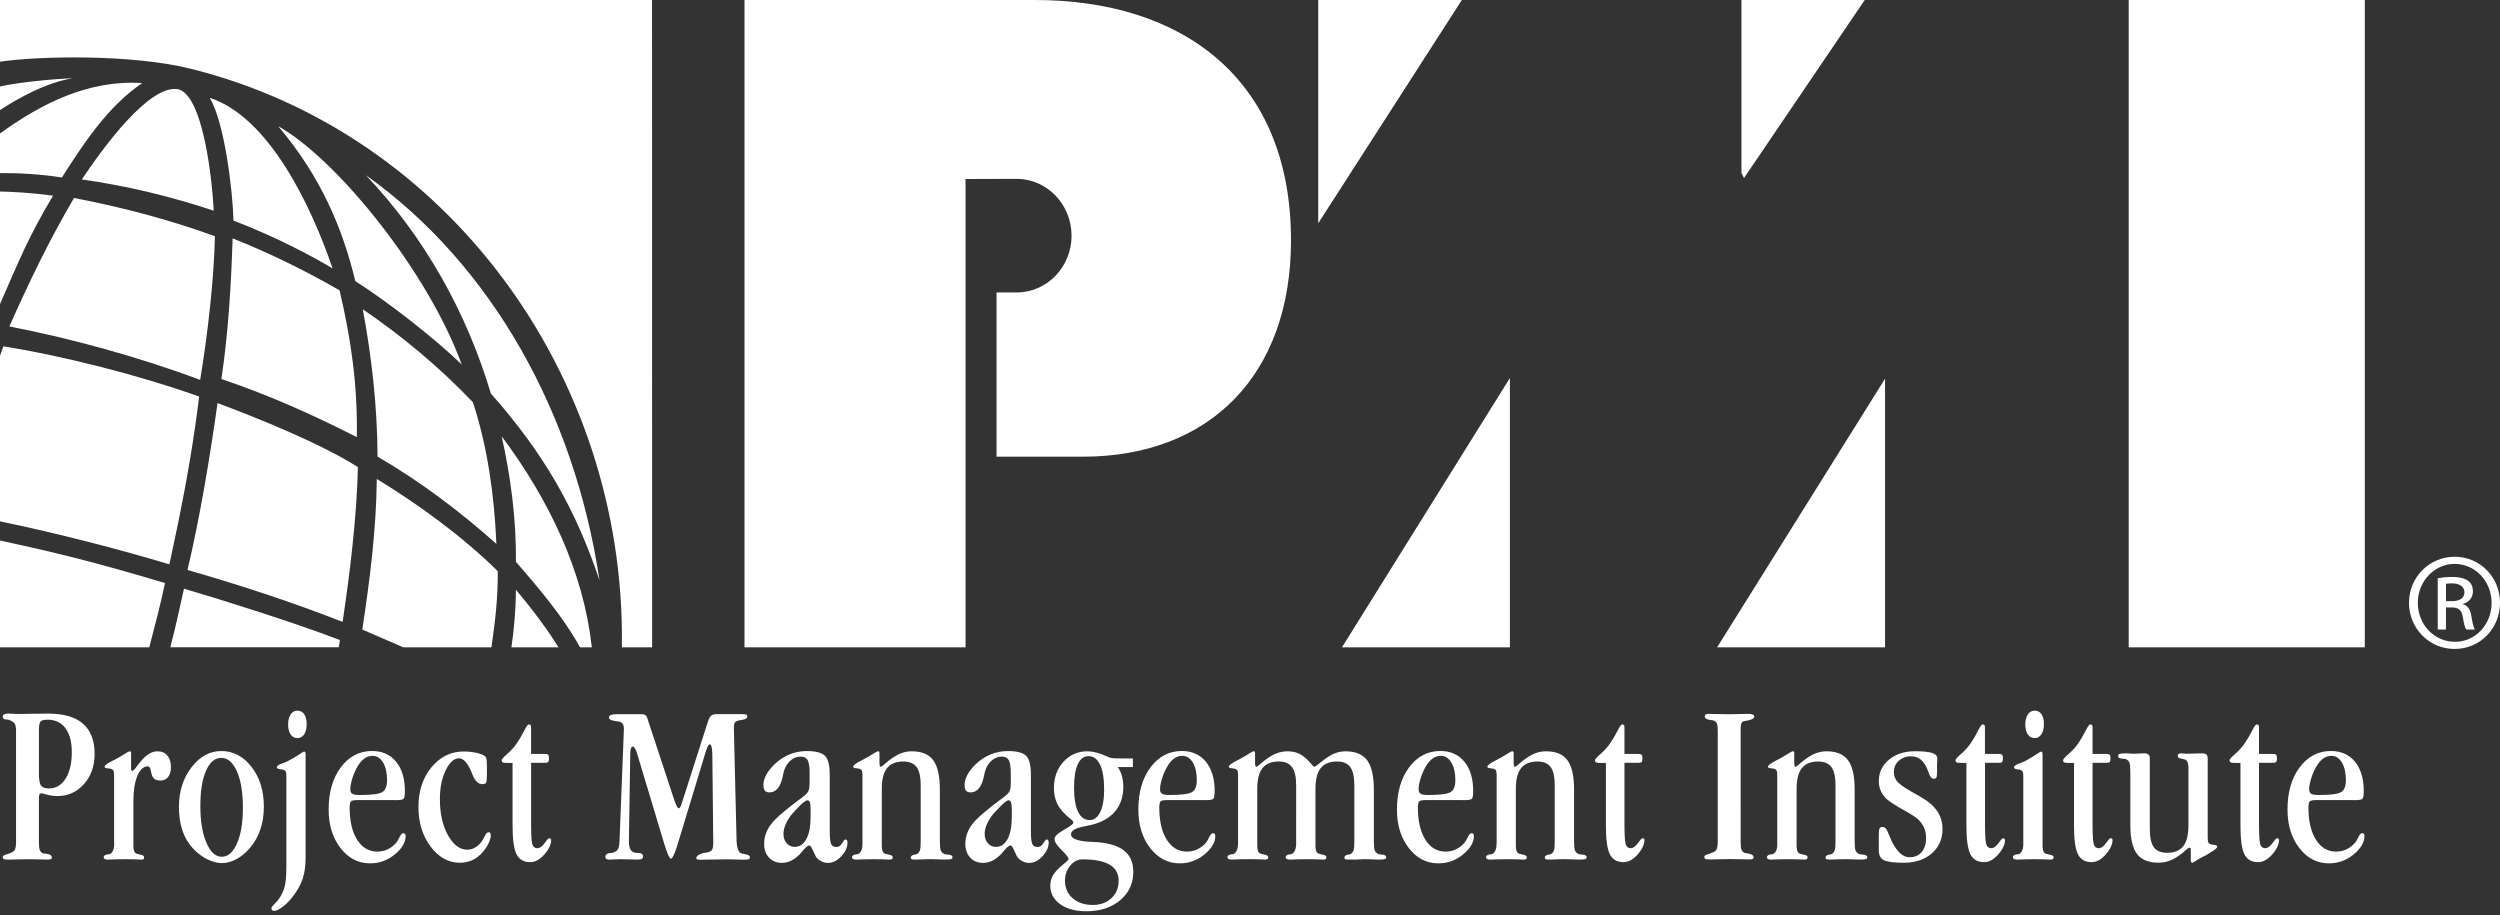 <?xml version="1.0" encoding="utf-8"?>
<!-- Generator: Adobe Illustrator 19.0.0, SVG Export Plug-In . SVG Version: 6.00 Build 0)  -->
<svg version="1.1" id="Layer_1" xmlns="http://www.w3.org/2000/svg" xmlns:xlink="http://www.w3.org/1999/xlink" x="0px" y="0px"
	 viewBox="0 0 500 183" style="enable-background:new 0 0 500 183;" xml:space="preserve">
<rect x="0" y="0" width="500" height="183" fill="#333333" stroke="none"/>
<style type="text/css">
	.st0{fill:#FFFFFF;}
</style>
<path class="st0" d="M348.8,35.61l-0.51-1.05V0c8.22,0,17.25,0,24.66,0L348.8,35.61z M472.96,0h-47.22v129.47h47.22V0z M292.37,0
	h-28.72v44.65L292.37,0z M343.42,129.47h33.59V75.74L343.42,129.47z M203.33,58.49c6.07,0,10.98-5.08,10.98-11.35
	c0-6.28-4.92-11.37-10.98-11.37l-10.22,0.03v93.67H148.9V0h58.06c29.47,0,51.24,15.69,51.24,48.1c0,26.69-16.07,43.24-41.69,43.24
	h-17.2V58.49H203.33z M268.39,129.47h33.59V75.6L268.39,129.47z M0,22.02c0,0,7.87-5.41,14.62-6.37C10.3,15.8,3.82,16.46,0,17.29
	V22.02z M0,34.62c3.89-0.03,8.2,0.21,12.38,0.88c4.22-6.6,9.09-14.16,16.07-18.89C17.61,15.92,8.19,20.79,0,26.69V34.62z
	 M16.37,35.89c8.75,1.24,17.36,3.26,26.37,6.24c-0.31-6.27-2.09-22.78-7-24.26C29.95,16.62,20.43,29.8,16.37,35.89z M65.34,52.98
	l1.18,0.71c-4.27-12.52-12.71-30.27-24.57-34.12c2.92,4.85,4.58,18.29,4.75,24.55C53.05,46.56,59.28,49.51,65.34,52.98z
	 M71.07,56.23c6.81,4.34,15.95,11.53,21.27,16.66c-6.74-18.56-24.99-41.09-36.7-47.65C64.31,35.48,68.55,45.84,71.07,56.23
	 M119.9,116.07c-4.98-33.36-21.48-63.06-46.73-81.04c11.76,12.39,20.16,27.45,25,43.67C108.8,90.71,115.11,101.79,119.9,116.07
	 M0,38.3v22.51c3.85-8.78,5.65-13.36,10.61-21.68C6.24,38.54,2.36,38.36,0,38.3z M40.03,75.98c1.53-9.22,2.79-20.29,2.95-28.74
	c-8.85-3.22-18.69-5.85-28.18-7.64C9.91,47.92,5.76,56.54,1.87,65.29C14.18,67.66,28.16,71.51,40.03,75.98z M46.53,47.67
	c-0.32,9.53-0.87,18.96-2.25,28.13c9.49,3.21,18.19,7.09,27.09,11.63c0.16-10.6-1.19-19.73-3.46-29.36
	C61.02,54.1,53.85,50.58,46.53,47.67z M72.56,61.86c1.74,9.35,2.9,19.22,2.95,29.46c8.45,4.89,16.8,11.21,23.77,17.46
	c-0.42-9.77-1.79-19.43-4.69-28.32C88.06,73.6,80.49,67.24,72.56,61.86z M0,71.15v33.12c11.46,2.37,24.37,5.71,33.88,8.6l1.79-8.47
	c1.69-8.26,3.16-16.84,4.16-25.09c-12.29-4.38-27.31-8.14-39.15-10.05L0,71.15z M43.51,80.61c-1.53,10.86-3.53,22.93-6.01,33.38
	c10.49,3.01,20.96,6.44,31.02,10.39c1.45-9.67,2.84-20.97,3.06-30.96C64.04,88.65,51.9,83.76,43.51,80.61 M103.18,112.36
	c4.9,5.61,9.76,11.45,12.82,17.11h2.37c-1.69-15.16-8.5-29.44-18.04-42.22C102.08,95.09,103.28,103.69,103.18,112.36z M75.36,95.79
	c-0.11,10.34-1.42,20.35-2.9,30.12l8.21,3.56h17.61c0.72-4.89,1.32-9.83,1.27-15.24C92.17,106.97,83.37,100.69,75.36,95.79z
	 M0,108.1v21.37h29.85c1.19-4.52,2.2-8.38,3.15-12.86C18.44,112.23,9.49,110.14,0,108.1z M36.8,117.73
	c-0.91,4.15-1.71,7.73-2.73,11.73h33.67c0.1-0.51,0.2-1.02,0.23-1.46C58.45,124.36,43.87,119.82,36.8,117.73z M103.18,117.96
	c0,4-0.42,8.36-0.9,11.5h9.41C109.56,125.97,106.36,121.7,103.18,117.96z M38.11,13.74c51.56,12.82,86.79,61.41,86.27,114.95
	l0.01,0.78h6.03L130.41,0H0v12.34C7.55,11.2,26.25,10.79,38.11,13.74z M490.92,111.35c-5.03,0-9.12,4.09-9.12,9.2
	c0,5.19,4.09,9.24,9.12,9.24c5.07,0,9.08-4.05,9.08-9.24c0-5.11-4.01-9.2-9.04-9.2H490.92z M490.96,112.78
	c4.09,0,7.36,3.48,7.36,7.81c0,4.33-3.27,7.81-7.36,7.77c-4.09,0-7.4-3.44-7.4-7.81c0-4.29,3.31-7.77,7.36-7.77H490.96z
	 M489.2,121.49h1.14c1.31,0,1.96,0.49,2.21,1.8c0.2,1.35,0.45,2.29,0.69,2.62h1.72c-0.16-0.33-0.41-0.94-0.66-2.54
	c-0.2-1.51-0.82-2.33-1.72-2.5v-0.08c1.11-0.33,2-1.15,2-2.49c0-0.98-0.33-1.68-0.94-2.13c-0.61-0.45-1.64-0.78-3.19-0.78
	c-1.23,0-2.04,0.12-2.9,0.25v10.26h1.64V121.49z M489.2,116.75c0.29-0.04,0.66-0.08,1.19-0.08c1.84,0,2.5,0.9,2.5,1.8
	c0,1.27-1.15,1.76-2.5,1.76h-1.19V116.75z M3.22,168.2c0,0.92-0.1,1.54-0.3,1.83c-0.2,0.3-0.55,0.51-1.07,0.65
	c-0.15,0.07-0.36,0.15-0.64,0.22c-0.44,0.12-0.66,0.29-0.66,0.5c0.02,0.21,0.09,0.35,0.22,0.42c0.13,0.07,0.48,0.1,1.06,0.1
	c0.2,0,0.75-0.01,1.65-0.04c0.9-0.03,1.69-0.04,2.35-0.04c0.99,0,2.02,0.02,3.11,0.06c0.3,0.01,0.49,0.02,0.57,0.02
	c0.32,0,0.54-0.03,0.67-0.09c0.13-0.06,0.19-0.16,0.19-0.32c0-0.43-0.42-0.7-1.25-0.79c-0.21-0.02-0.38-0.03-0.5-0.04
	c-0.32-0.15-0.54-0.37-0.66-0.65c-0.12-0.28-0.18-0.81-0.18-1.6v-8.37v-0.34c0-0.44,0.04-0.72,0.11-0.85
	c0.08-0.13,0.22-0.2,0.43-0.22c0.01,0,0.37,0.09,1.08,0.28c0.7,0.19,1.4,0.28,2.1,0.28c2.1,0,3.86-0.8,5.29-2.39
	c1.42-1.6,2.13-3.6,2.13-6.02c0-2.69-0.77-4.71-2.32-6.06c-1.54-1.35-3.87-2.02-6.97-2.02c-1.14,0-2.37,0.01-3.69,0.04
	c-1.33,0.03-2.08,0.04-2.26,0.04c-0.29,0-0.66-0.01-1.11-0.04c-0.45-0.03-0.76-0.04-0.91-0.04c-0.35,0-0.62,0.05-0.82,0.15
	c-0.2,0.1-0.3,0.23-0.3,0.4c0,0.24,0.08,0.42,0.24,0.51c0.16,0.1,0.45,0.15,0.88,0.15c0.58,0.2,0.98,0.43,1.21,0.71
	c0.23,0.28,0.34,0.78,0.34,1.51V168.2z M7.79,145.98c0-0.89,0.11-1.46,0.34-1.69c0.23-0.24,0.69-0.35,1.39-0.35
	c1.53,0,2.72,0.57,3.57,1.7c0.85,1.13,1.27,2.74,1.27,4.81c0,2.22-0.42,3.99-1.25,5.29c-0.83,1.3-1.94,1.95-3.32,1.95
	c-0.76,0-1.28-0.18-1.57-0.56c-0.29-0.37-0.43-1.16-0.43-2.37V145.98z M22.65,170.01c-0.14,0.37-0.37,0.64-0.67,0.81
	c-0.03,0-0.1,0.01-0.2,0.02c-0.69,0.07-1.04,0.26-1.04,0.56c0,0.2,0.07,0.33,0.2,0.41c0.14,0.07,0.39,0.11,0.77,0.11
	c0.04,0,0.17-0.01,0.36-0.02c0.98-0.04,1.97-0.06,2.96-0.06c0.98,0,1.94,0.02,2.87,0.06c0.17,0.01,0.26,0.02,0.29,0.02
	c0.27,0,0.45-0.03,0.52-0.1c0.07-0.07,0.11-0.18,0.11-0.35c0-0.26-0.19-0.42-0.57-0.5c-0.24-0.04-0.44-0.1-0.59-0.16
	c-0.36-0.03-0.61-0.17-0.76-0.43c-0.14-0.26-0.22-0.71-0.22-1.34v-8.85c0-2.1,0.27-3.78,0.8-5.04c0.53-1.25,1.23-1.88,2.09-1.88
	c0.3,0,0.5,0.28,0.59,0.84c0.03,0.16,0.05,0.29,0.07,0.36c0.12,0.6,0.32,1.02,0.6,1.27c0.28,0.24,0.72,0.36,1.31,0.36
	c0.62,0,1.12-0.24,1.49-0.72c0.37-0.48,0.56-1.14,0.56-1.97c0-0.98-0.24-1.75-0.73-2.31c-0.48-0.56-1.14-0.84-1.98-0.84
	c-0.58,0-1.15,0.18-1.72,0.53c-0.57,0.36-1.16,0.92-1.79,1.69c-0.17,0.21-0.38,0.49-0.64,0.84c-0.39,0.56-0.68,0.84-0.84,0.84
	c-0.06,0-0.12-0.03-0.18-0.08c-0.06-0.05-0.09-0.11-0.09-0.17v-3.24c0-0.15-0.02-0.26-0.07-0.32c-0.05-0.06-0.14-0.09-0.27-0.09
	c-0.08,0-0.4,0.19-0.99,0.55c-0.58,0.37-1.16,0.7-1.73,1.01c-0.2,0.11-0.48,0.25-0.84,0.43c-0.94,0.47-1.41,0.84-1.41,1.11
	c0,0.17,0.2,0.27,0.59,0.3c0.24,0.02,0.43,0.04,0.57,0.07c0.3,0.07,0.5,0.2,0.6,0.37s0.15,0.5,0.15,0.98v13.44
	C22.87,169.14,22.79,169.64,22.65,170.01z M36.51,166.19c0.48,1.39,1.23,2.62,2.25,3.68c0.85,0.86,1.77,1.54,2.76,2.02
	c0.99,0.48,1.95,0.73,2.87,0.73c0.98,0,1.98-0.28,2.98-0.84c1.01-0.56,1.92-1.34,2.74-2.34c0.88-1.06,1.54-2.27,1.99-3.62
	c0.45-1.35,0.67-2.84,0.67-4.46c0-3.21-0.82-5.87-2.46-7.98c-1.64-2.11-3.66-3.17-6.05-3.17c-2.3,0-4.29,1.08-5.96,3.25
	c-1.67,2.17-2.51,4.8-2.51,7.9C35.79,163.19,36.03,164.8,36.51,166.19z M41.27,168.53c-0.8-1.88-1.2-4.31-1.2-7.29
	c0-3,0.37-5.35,1.13-7.08c0.75-1.72,1.77-2.59,3.06-2.59c1.29,0,2.33,0.91,3.13,2.72c0.8,1.81,1.19,4.23,1.19,7.26
	c0,2.94-0.39,5.3-1.17,7.1c-0.78,1.8-1.8,2.7-3.06,2.7C43.1,171.35,42.07,170.41,41.27,168.53z M61.12,150.85
	c0-0.18-0.03-0.32-0.08-0.41c-0.05-0.09-0.13-0.14-0.24-0.14c-0.05,0-0.41,0.22-1.09,0.67c-0.68,0.44-1.41,0.87-2.18,1.27
	c-0.27,0.14-0.65,0.29-1.13,0.46c-0.7,0.23-1.04,0.5-1.04,0.8c0,0.17,0.22,0.28,0.66,0.34c0.23,0.03,0.39,0.05,0.5,0.07
	c0.32,0.08,0.52,0.2,0.61,0.36c0.09,0.17,0.14,0.53,0.14,1.09v17.8c0,1.83-0.1,3.16-0.3,3.99c-0.2,0.83-0.53,1.61-1,2.35
	c-0.26,0.41-0.6,0.83-1.04,1.25c-0.43,0.42-0.65,0.72-0.65,0.89s0.05,0.29,0.14,0.38c0.09,0.08,0.23,0.13,0.43,0.15
	c0.41,0,0.99-0.28,1.74-0.85c0.75-0.57,1.44-1.28,2.08-2.15c0.86-1.15,1.49-2.3,1.87-3.44c0.39-1.14,0.58-2.59,0.58-4.33v-0.91
	V150.85z M58.12,146.88c0.33,0.49,0.78,0.74,1.34,0.74c0.58,0,1.03-0.25,1.37-0.74c0.33-0.49,0.5-1.16,0.5-2.01
	c0-0.88-0.16-1.55-0.49-2.03c-0.33-0.48-0.79-0.71-1.38-0.71c-0.55,0-0.99,0.25-1.33,0.76c-0.34,0.51-0.51,1.17-0.51,1.98
	C57.62,145.72,57.79,146.39,58.12,146.88z M79.13,160.03c0.86,0,1.39-0.09,1.57-0.26c0.19-0.17,0.28-0.69,0.28-1.56
	c0-2.49-0.59-4.44-1.76-5.87c-1.17-1.42-2.77-2.14-4.8-2.14c-2.54,0-4.63,1.09-6.25,3.26c-1.63,2.17-2.44,4.99-2.44,8.46
	c0,3.09,0.79,5.65,2.37,7.69c1.58,2.04,3.55,3.06,5.91,3.06c1.85,0,3.49-0.59,4.94-1.78c1.45-1.19,2.17-2.41,2.17-3.66
	c0-0.2-0.04-0.34-0.11-0.44c-0.08-0.1-0.19-0.15-0.34-0.15c-0.27,0-0.53,0.26-0.77,0.79c-0.24,0.53-0.47,0.91-0.68,1.15
	c-0.51,0.57-1.09,1.01-1.71,1.3c-0.63,0.29-1.31,0.44-2.06,0.44c-1.68,0-3.02-0.79-4.02-2.37c-1-1.58-1.5-3.72-1.5-6.41
	c0-0.65,0.08-1.07,0.25-1.25c0.17-0.18,0.59-0.27,1.27-0.27h5.86H79.13z M76.61,152.5c0.53,0.89,0.8,2.06,0.8,3.52
	c0,1.23-0.32,2.03-0.97,2.41c-0.64,0.38-2.13,0.57-4.47,0.57c-0.74,0-1.25-0.08-1.51-0.25c-0.27-0.17-0.4-0.46-0.4-0.87
	c0-0.61,0.14-1.36,0.42-2.25c0.28-0.9,0.65-1.71,1.1-2.46c0.43-0.68,0.88-1.19,1.35-1.51c0.48-0.33,1-0.49,1.58-0.49
	C75.38,151.17,76.08,151.62,76.61,152.5z M97.37,153.08c0-0.6-0.02-1.01-0.07-1.26c-0.05-0.24-0.13-0.42-0.25-0.53
	c-0.3-0.27-0.86-0.51-1.67-0.7c-0.81-0.19-1.69-0.29-2.65-0.29c-2.56,0-4.7,1.06-6.44,3.16c-1.73,2.11-2.6,4.75-2.6,7.93
	c0,3.12,0.81,5.76,2.43,7.92c1.62,2.16,3.57,3.24,5.86,3.24c1.09,0,2.06-0.25,2.92-0.74c0.86-0.49,1.63-1.25,2.33-2.28
	c0.29-0.44,0.51-0.87,0.68-1.31c0.17-0.43,0.25-0.79,0.25-1.08c0-0.24-0.04-0.42-0.11-0.53c-0.08-0.11-0.19-0.17-0.34-0.17
	c-0.26,0-0.51,0.26-0.76,0.78c-0.25,0.52-0.47,0.9-0.65,1.15c-0.42,0.52-0.87,0.91-1.34,1.17c-0.47,0.27-0.97,0.4-1.5,0.4
	c-1.5,0-2.79-0.97-3.87-2.9c-1.08-1.93-1.61-4.35-1.61-7.27c0-2.22,0.39-4.12,1.16-5.72c0.77-1.59,1.66-2.39,2.66-2.39
	c0.88,0,1.71,0.9,2.48,2.71c0.11,0.26,0.19,0.47,0.25,0.63c0.27,0.63,0.56,1.09,0.88,1.39c0.31,0.29,0.67,0.44,1.08,0.44
	c0.36,0,0.6-0.09,0.72-0.28c0.11-0.19,0.17-0.67,0.17-1.46v-0.43V153.08z M103.3,170.83c0.53,1.07,1.45,1.6,2.75,1.6
	c0.97,0,1.91-0.51,2.82-1.54c0.91-1.03,1.36-2.01,1.36-2.93c0-0.09-0.04-0.17-0.13-0.23c-0.08-0.06-0.18-0.09-0.28-0.09
	c-0.14,0-0.44,0.33-0.91,1c-0.47,0.66-0.95,1-1.44,1c-0.49,0-0.82-0.25-0.99-0.75c-0.17-0.5-0.26-1.84-0.26-4.03v-12.3H109
	c0.33,0,0.55-0.06,0.65-0.18c0.1-0.12,0.15-0.36,0.15-0.71c0-0.35-0.05-0.59-0.15-0.71c-0.1-0.12-0.37-0.18-0.83-0.18h-2.6v-5.01
	v-0.27c0-0.24-0.03-0.4-0.09-0.48c-0.06-0.08-0.19-0.12-0.39-0.14c-0.18,0-0.5,0.45-0.95,1.35c-0.45,0.9-0.94,1.72-1.45,2.46
	c-0.5,0.73-1.13,1.42-1.88,2.08c-0.76,0.66-1.13,1.08-1.13,1.26c0,0.23,0.08,0.38,0.23,0.45c0.15,0.08,0.49,0.11,1.02,0.11h0.93
	v12.3C102.5,167.79,102.77,169.77,103.3,170.83z M123.91,168.1c-0.03,0.82-0.13,1.39-0.31,1.71c-0.17,0.33-0.54,0.58-1.08,0.76
	c-0.09,0-0.23,0.01-0.41,0.02c-0.7,0.06-1.04,0.33-1.04,0.8c0,0.17,0.06,0.3,0.19,0.39c0.13,0.09,0.31,0.14,0.56,0.14
	c0.11,0,0.41-0.01,0.92-0.04c0.51-0.03,0.97-0.04,1.4-0.04c0.92,0,1.88,0.02,2.88,0.06c0.23,0.01,0.37,0.02,0.43,0.02
	c0.45,0,0.76-0.05,0.92-0.15c0.16-0.1,0.24-0.27,0.24-0.51c0-0.21-0.08-0.38-0.25-0.5c-0.17-0.12-0.39-0.18-0.68-0.18h-0.27
	c-0.54,0-0.95-0.18-1.22-0.54s-0.41-0.92-0.41-1.66v-0.18l0.27-17.34c0-0.51,0.04-0.9,0.14-1.17c0.09-0.26,0.22-0.4,0.39-0.4
	c0.09,0,0.22,0.12,0.38,0.36c0.17,0.24,0.3,0.54,0.41,0.89l5.38,17.89c0.02,0.05,0.04,0.12,0.07,0.23c0.62,2.04,1.07,3.06,1.34,3.06
	c0.32,0,0.75-0.87,1.29-2.6l0.09-0.3l5.68-18.71c0.12-0.36,0.25-0.66,0.37-0.9c0.13-0.23,0.24-0.35,0.33-0.35
	c0.18,0,0.32,0.19,0.41,0.57c0.09,0.38,0.14,0.95,0.14,1.73l0.18,17.1v0.34c0,0.77-0.12,1.28-0.36,1.52
	c-0.24,0.24-0.79,0.4-1.64,0.48c-0.06,0.02-0.17,0.05-0.32,0.11c-0.71,0.26-1.07,0.56-1.07,0.91c0,0.12,0.05,0.21,0.15,0.25
	c0.1,0.05,0.3,0.07,0.6,0.07h0.41c0.29,0,1.02-0.01,2.19-0.04c1.17-0.03,2.19-0.04,3.05-0.04c0.36,0,0.88,0.01,1.55,0.04
	c0.67,0.03,1.18,0.04,1.53,0.04c0.56,0,0.91-0.04,1.04-0.11c0.14-0.08,0.2-0.21,0.2-0.41c0-0.26-0.27-0.44-0.82-0.55
	c-0.54-0.11-0.91-0.2-1.09-0.27c-0.23-0.2-0.4-0.48-0.52-0.85c-0.12-0.37-0.2-0.87-0.23-1.49l-0.54-22.41v-0.27
	c0-0.54,0.07-0.91,0.22-1.11c0.14-0.2,0.47-0.34,0.99-0.43c0.08-0.02,0.18-0.03,0.32-0.05c0.77-0.11,1.16-0.34,1.16-0.71
	c0-0.17-0.07-0.29-0.2-0.35c-0.14-0.07-0.42-0.1-0.86-0.1h-3.06h-2c-0.48,0-0.85,0.1-1.1,0.29c-0.25,0.19-0.49,0.64-0.71,1.35
	l-5.2,16.25l-0.02,0.05c-0.18,0.59-0.36,0.89-0.54,0.89c-0.14,0-0.28-0.13-0.42-0.4s-0.34-0.78-0.6-1.55l-5.34-16.21v-0.02
	c-0.17-0.43-0.51-0.64-1.02-0.64h-2.97h-2.02c-0.53,0-0.93,0.05-1.21,0.16c-0.27,0.11-0.41,0.27-0.41,0.5
	c0,0.35,0.43,0.59,1.28,0.71c0.33,0.05,0.58,0.08,0.75,0.11c0.33,0.08,0.58,0.23,0.73,0.45c0.15,0.23,0.23,0.56,0.23,1v0.18
	L123.91,168.1z M161.66,158.26c-0.18,0.35-0.57,0.74-1.16,1.18c-3.31,2.42-5.42,4.24-6.32,5.44c-0.9,1.2-1.35,2.5-1.35,3.87
	c0,1.15,0.32,2.08,0.97,2.77s1.5,1.05,2.56,1.05c0.65,0,1.27-0.14,1.86-0.43c0.59-0.29,1.17-0.72,1.73-1.29
	c0.2-0.2,0.44-0.48,0.73-0.84c0.53-0.62,0.92-0.93,1.18-0.93c0.21,0,0.49,0.41,0.84,1.23c0.17,0.38,0.31,0.69,0.43,0.93
	c0.18,0.35,0.51,0.66,0.98,0.93c0.47,0.27,0.96,0.41,1.48,0.41c0.97,0,1.86-0.45,2.68-1.34c0.82-0.89,1.23-1.8,1.23-2.73
	c0-0.2-0.04-0.35-0.11-0.46c-0.08-0.11-0.17-0.17-0.3-0.17c-0.14,0-0.36,0.25-0.66,0.76c-0.3,0.51-0.69,0.76-1.16,0.76
	c-0.5,0-0.85-0.2-1.04-0.59c-0.19-0.39-0.28-1.3-0.28-2.71v-11.17c0-1.91-0.33-3.17-0.98-3.79c-0.65-0.62-1.86-0.93-3.62-0.93
	c-1.21,0-2.37,0.23-3.47,0.68c-1.1,0.45-2.1,1.12-3.01,2c-0.71,0.7-1.25,1.39-1.62,2.08c-0.37,0.69-0.56,1.35-0.56,1.99
	c0,0.53,0.09,0.92,0.28,1.16c0.19,0.24,0.5,0.36,0.92,0.36c1.33,0,2.23-1.09,2.68-3.27c0.05-0.23,0.08-0.41,0.11-0.55
	c0.21-1,0.64-1.81,1.28-2.42c0.64-0.61,1.36-0.92,2.15-0.92c0.68,0,1.15,0.23,1.42,0.69c0.26,0.46,0.4,1.33,0.4,2.6v1.54
	C161.93,157.2,161.84,157.91,161.66,158.26z M162.12,163.33c0,1.93-0.28,3.42-0.84,4.47c-0.56,1.05-1.35,1.58-2.36,1.58
	c-0.64,0-1.17-0.25-1.59-0.74c-0.42-0.49-0.64-1.11-0.64-1.86c0-0.68,0.19-1.43,0.58-2.23c0.39-0.8,0.92-1.56,1.6-2.25
	c0.11-0.11,0.25-0.26,0.43-0.46c1.09-1.18,1.82-1.78,2.18-1.78c0.24,0,0.41,0.14,0.5,0.42c0.09,0.28,0.14,0.82,0.14,1.63V163.33z
	 M172.3,170.01c-0.14,0.37-0.37,0.64-0.67,0.81c-0.05,0-0.11,0.01-0.21,0.02c-0.67,0.08-1.01,0.26-1.01,0.56
	c0,0.19,0.06,0.33,0.19,0.41c0.13,0.07,0.37,0.11,0.74,0.11c0.05,0,0.17-0.01,0.36-0.02c0.98-0.04,1.98-0.06,3-0.06
	c0.97,0,1.92,0.02,2.86,0.06c0.17,0.01,0.26,0.02,0.29,0.02c0.27,0,0.45-0.03,0.55-0.1c0.09-0.07,0.14-0.18,0.16-0.35
	c-0.02-0.26-0.22-0.42-0.61-0.5c-0.26-0.04-0.46-0.1-0.61-0.16c-0.35-0.03-0.6-0.17-0.75-0.43c-0.15-0.26-0.23-0.7-0.23-1.34v-11.27
	c0-1.88,0.35-3.26,1.05-4.14c0.7-0.88,1.78-1.33,3.25-1.33c1.23,0,2.12,0.37,2.66,1.11c0.55,0.74,0.82,1.97,0.82,3.68v11.25
	c0,0.85-0.05,1.42-0.16,1.73c-0.11,0.31-0.3,0.56-0.59,0.74c-0.09,0.05-0.25,0.08-0.48,0.11c-0.5,0.08-0.75,0.29-0.77,0.63
	c0,0.12,0.05,0.21,0.16,0.27c0.11,0.06,0.3,0.09,0.59,0.09c0.29,0,0.61-0.01,0.97-0.02c0.36-0.01,0.58-0.02,0.66-0.02
	c0.09,0,0.32-0.01,0.69-0.02c0.37-0.01,0.69-0.02,0.96-0.02c0.38,0,0.85,0.01,1.4,0.04s0.93,0.04,1.11,0.04h0.52
	c0.53,0,0.88-0.03,1.05-0.1c0.17-0.07,0.25-0.18,0.25-0.35c0-0.33-0.3-0.51-0.89-0.54c-0.36-0.03-0.61-0.07-0.75-0.11
	c-0.33-0.18-0.57-0.41-0.7-0.69c-0.13-0.28-0.19-0.9-0.19-1.87v-10.36c0-2.71-0.44-4.66-1.33-5.85c-0.88-1.19-2.32-1.78-4.3-1.78
	c-0.77,0-1.52,0.15-2.25,0.44c-0.73,0.29-1.54,0.8-2.45,1.51c-0.21,0.17-0.49,0.4-0.83,0.7c-0.34,0.3-0.56,0.45-0.65,0.45
	c-0.06-0.02-0.11-0.05-0.16-0.1c-0.05-0.05-0.07-0.11-0.07-0.17c0-0.02-0.01-0.1-0.02-0.25c-0.02-0.15-0.02-0.29-0.02-0.41v-1.77
	c0-0.15-0.02-0.26-0.06-0.32c-0.04-0.06-0.13-0.09-0.28-0.09c-0.08,0-0.4,0.19-0.99,0.55c-0.58,0.37-1.16,0.7-1.73,1.01
	c-0.18,0.11-0.43,0.24-0.75,0.39c-0.97,0.5-1.45,0.89-1.45,1.16c0,0.17,0.19,0.26,0.57,0.29c0.23,0.02,0.41,0.04,0.54,0.07
	c0.32,0.08,0.52,0.2,0.61,0.37c0.09,0.17,0.14,0.5,0.14,0.99v13.43C172.51,169.14,172.44,169.64,172.3,170.01z M201.9,158.26
	c-0.18,0.35-0.57,0.74-1.16,1.18c-3.31,2.42-5.42,4.24-6.32,5.44c-0.9,1.2-1.35,2.5-1.35,3.87c0,1.15,0.32,2.08,0.97,2.77
	c0.64,0.7,1.5,1.05,2.56,1.05c0.65,0,1.27-0.14,1.86-0.43c0.59-0.29,1.17-0.72,1.73-1.29c0.2-0.2,0.44-0.48,0.73-0.84
	c0.53-0.62,0.92-0.93,1.18-0.93c0.21,0,0.49,0.41,0.84,1.23c0.17,0.38,0.31,0.69,0.43,0.93c0.18,0.35,0.51,0.66,0.98,0.93
	c0.47,0.27,0.96,0.41,1.48,0.41c0.97,0,1.86-0.45,2.68-1.34c0.82-0.89,1.23-1.8,1.23-2.73c0-0.2-0.04-0.35-0.11-0.46
	c-0.08-0.11-0.17-0.17-0.3-0.17c-0.14,0-0.36,0.25-0.66,0.76c-0.3,0.51-0.69,0.76-1.16,0.76c-0.5,0-0.85-0.2-1.04-0.59
	c-0.19-0.39-0.29-1.3-0.29-2.71v-11.17c0-1.91-0.33-3.17-0.98-3.79c-0.65-0.62-1.86-0.93-3.62-0.93c-1.21,0-2.37,0.23-3.47,0.68
	c-1.1,0.45-2.1,1.12-3.01,2c-0.71,0.7-1.25,1.39-1.62,2.08c-0.37,0.69-0.56,1.35-0.56,1.99c0,0.53,0.09,0.92,0.28,1.16
	c0.19,0.24,0.5,0.36,0.92,0.36c1.33,0,2.23-1.09,2.68-3.27c0.05-0.23,0.08-0.41,0.11-0.55c0.21-1,0.64-1.81,1.28-2.42
	c0.64-0.61,1.36-0.92,2.15-0.92c0.68,0,1.15,0.23,1.42,0.69c0.26,0.46,0.4,1.33,0.4,2.6v1.54
	C202.18,157.2,202.09,157.91,201.9,158.26z M202.36,163.33c0,1.93-0.28,3.42-0.84,4.47c-0.56,1.05-1.35,1.58-2.36,1.58
	c-0.64,0-1.17-0.25-1.59-0.74c-0.42-0.49-0.64-1.11-0.64-1.86c0-0.68,0.19-1.43,0.58-2.23c0.39-0.8,0.92-1.56,1.6-2.25
	c0.11-0.11,0.25-0.26,0.43-0.46c1.09-1.18,1.82-1.78,2.18-1.78c0.24,0,0.41,0.14,0.5,0.42c0.09,0.28,0.14,0.82,0.14,1.63V163.33z
	 M226.58,153.41v-1.72h-1.86c-1,0-1.67-0.01-2.01-0.04c-0.34-0.03-0.6-0.08-0.78-0.14c-0.17-0.06-0.43-0.17-0.8-0.34
	c-1.36-0.6-2.59-0.91-3.68-0.91c-1.89,0-3.48,0.7-4.75,2.09c-1.27,1.39-1.91,3.14-1.91,5.24c0,1.27,0.24,2.37,0.72,3.29
	c0.48,0.92,1.33,1.88,2.54,2.88c0.06,0.05,0.13,0.1,0.21,0.16c0.27,0.21,0.41,0.42,0.41,0.64c0,0.2-0.49,0.58-1.46,1.16
	c-0.36,0.23-0.65,0.4-0.87,0.52c-0.55,0.35-0.92,0.64-1.12,0.86c-0.2,0.23-0.3,0.47-0.3,0.73s0.09,0.54,0.27,0.84
	c0.18,0.3,0.52,0.7,1,1.2c0.12,0.14,0.3,0.32,0.52,0.54c0.67,0.68,1,1.14,1,1.36c0,0.17-0.23,0.43-0.68,0.8
	c-0.15,0.12-0.27,0.21-0.34,0.27c-1.05,0.86-1.75,1.6-2.1,2.23c-0.36,0.62-0.53,1.32-0.53,2.09c0,1.51,0.66,2.74,1.98,3.68
	c1.32,0.94,3.06,1.41,5.22,1.41c2.77,0,5.03-0.74,6.78-2.21c1.75-1.48,2.62-3.36,2.62-5.64c0-1.85-0.59-3.26-1.77-4.22
	c-1.18-0.97-3-1.55-5.45-1.75c-0.33-0.02-0.82-0.04-1.45-0.07c-2.53-0.15-3.79-0.65-3.79-1.5c0-0.71,0.87-1.24,2.61-1.57
	c0.51-0.11,0.92-0.19,1.2-0.25c2.16-0.48,3.81-1.38,4.95-2.69c1.14-1.31,1.7-2.99,1.7-5.03c0-0.74-0.09-1.43-0.26-2.07
	c-0.18-0.64-0.45-1.25-0.84-1.84H226.58z M214.03,173.14c0.69-0.85,1.52-1.27,2.49-1.27c2.42,0,4.23,0.36,5.42,1.07
	c1.2,0.71,1.79,1.78,1.79,3.21s-0.48,2.59-1.45,3.49c-0.97,0.9-2.21,1.35-3.72,1.35c-1.66,0-3.01-0.45-4.03-1.34
	c-1.02-0.89-1.53-2.06-1.53-3.5C213,174.99,213.34,173.99,214.03,173.14z M220.02,152.94c0.54,1.14,0.81,2.82,0.81,5.03
	c0,1.88-0.26,3.35-0.78,4.43c-0.52,1.07-1.22,1.61-2.1,1.61c-1.03,0-1.81-0.55-2.34-1.65c-0.53-1.1-0.8-2.72-0.8-4.87
	c0-2.01,0.25-3.56,0.75-4.64c0.5-1.08,1.21-1.62,2.14-1.62C218.7,151.23,219.48,151.8,220.02,152.94z M241.08,160.03
	c0.86,0,1.38-0.09,1.57-0.26c0.19-0.17,0.28-0.69,0.28-1.56c0-2.49-0.59-4.44-1.76-5.87c-1.17-1.42-2.77-2.14-4.8-2.14
	c-2.54,0-4.63,1.09-6.26,3.26c-1.63,2.17-2.44,4.99-2.44,8.46c0,3.09,0.79,5.65,2.37,7.69c1.58,2.04,3.55,3.06,5.91,3.06
	c1.85,0,3.49-0.59,4.94-1.78c1.44-1.19,2.17-2.41,2.17-3.66c0-0.2-0.04-0.34-0.11-0.44c-0.08-0.1-0.19-0.15-0.34-0.15
	c-0.27,0-0.53,0.26-0.77,0.79c-0.24,0.53-0.47,0.91-0.68,1.15c-0.51,0.57-1.09,1.01-1.72,1.3c-0.63,0.29-1.31,0.44-2.06,0.44
	c-1.68,0-3.02-0.79-4.02-2.37c-1-1.58-1.5-3.72-1.5-6.41c0-0.65,0.08-1.07,0.25-1.25c0.17-0.18,0.59-0.27,1.27-0.27h5.86H241.08z
	 M238.56,152.5c0.53,0.89,0.8,2.06,0.8,3.52c0,1.23-0.32,2.03-0.97,2.41c-0.64,0.38-2.13,0.57-4.47,0.57
	c-0.74,0-1.25-0.08-1.51-0.25c-0.26-0.17-0.4-0.46-0.4-0.87c0-0.61,0.14-1.36,0.42-2.25c0.28-0.9,0.65-1.71,1.1-2.46
	c0.42-0.68,0.87-1.19,1.35-1.51c0.48-0.33,1-0.49,1.58-0.49C237.34,151.17,238.03,151.62,238.56,152.5z M259.24,168.52
	c0,0.62-0.07,1.12-0.22,1.49c-0.14,0.37-0.37,0.64-0.67,0.81c-0.05,0-0.11,0.01-0.21,0.02c-0.67,0.08-1,0.26-1,0.56
	c0,0.19,0.07,0.33,0.22,0.41c0.14,0.07,0.4,0.11,0.76,0.11c0.05,0,0.17-0.01,0.36-0.02c0.95-0.04,1.94-0.06,2.95-0.06
	c0.97,0,1.92,0.02,2.86,0.06c0.17,0.01,0.27,0.02,0.3,0.02c0.27,0,0.45-0.03,0.54-0.1c0.09-0.07,0.14-0.18,0.16-0.35
	c-0.01-0.26-0.22-0.42-0.61-0.5c-0.26-0.04-0.46-0.1-0.61-0.16c-0.35-0.03-0.6-0.17-0.75-0.43c-0.15-0.26-0.23-0.7-0.23-1.34v-11.27
	c0-1.88,0.35-3.26,1.05-4.14c0.7-0.88,1.78-1.33,3.25-1.33c1.23,0,2.11,0.37,2.66,1.11c0.54,0.74,0.82,1.97,0.82,3.68v11.25
	c0,0.85-0.05,1.42-0.16,1.73c-0.11,0.31-0.3,0.56-0.59,0.74c-0.09,0.05-0.25,0.08-0.48,0.11c-0.5,0.08-0.76,0.29-0.77,0.63
	c0,0.12,0.05,0.21,0.16,0.27c0.1,0.06,0.3,0.09,0.59,0.09h1.63c0.09,0,0.32-0.01,0.69-0.04c0.37-0.03,0.69-0.04,0.97-0.04
	c0.38,0,0.85,0.01,1.41,0.04c0.56,0.03,0.93,0.04,1.11,0.04h0.52c0.53,0,0.88-0.03,1.04-0.1c0.17-0.07,0.25-0.18,0.25-0.35
	c0-0.33-0.29-0.51-0.86-0.54c-0.35-0.03-0.59-0.07-0.73-0.11c-0.33-0.18-0.56-0.41-0.69-0.69c-0.13-0.28-0.19-0.9-0.19-1.87v-10.36
	c0-2.69-0.45-4.64-1.35-5.84c-0.9-1.2-2.34-1.79-4.33-1.79c-0.77,0-1.53,0.16-2.28,0.47c-0.75,0.31-1.53,0.81-2.35,1.49
	c-0.17,0.12-0.39,0.3-0.66,0.52c-0.47,0.39-0.78,0.59-0.93,0.59c-0.12,0-0.29-0.14-0.52-0.43c-0.12-0.15-0.21-0.25-0.25-0.3
	c-0.8-0.89-1.54-1.51-2.23-1.84c-0.68-0.33-1.46-0.5-2.34-0.5c-0.8,0-1.57,0.15-2.31,0.44c-0.73,0.29-1.56,0.8-2.46,1.51
	c-0.21,0.17-0.49,0.4-0.83,0.7c-0.34,0.3-0.56,0.45-0.65,0.45c-0.06-0.02-0.11-0.05-0.16-0.1c-0.05-0.05-0.07-0.11-0.07-0.17
	c0-0.02-0.01-0.1-0.02-0.25c-0.02-0.15-0.02-0.29-0.02-0.41v-1.77c0-0.15-0.02-0.26-0.06-0.32c-0.04-0.06-0.13-0.09-0.28-0.09
	c-0.08,0-0.4,0.19-0.98,0.55c-0.58,0.37-1.16,0.7-1.73,1.01c-0.18,0.11-0.43,0.24-0.75,0.39c-0.97,0.5-1.45,0.89-1.45,1.16
	c0,0.17,0.19,0.26,0.57,0.29c0.23,0.02,0.41,0.04,0.54,0.07c0.32,0.08,0.52,0.2,0.61,0.37c0.09,0.17,0.13,0.5,0.13,0.99v13.43
	c0,0.62-0.07,1.12-0.22,1.49c-0.14,0.37-0.36,0.64-0.67,0.81c-0.05,0-0.12,0.01-0.21,0.02c-0.67,0.08-1.01,0.26-1.01,0.56
	c0,0.19,0.07,0.33,0.19,0.41c0.13,0.07,0.38,0.11,0.74,0.11c0.05,0,0.17-0.01,0.36-0.02c0.98-0.04,1.98-0.06,3-0.06
	c0.97,0,1.92,0.02,2.86,0.06c0.17,0.01,0.27,0.02,0.3,0.02c0.27,0,0.45-0.03,0.54-0.1c0.09-0.07,0.14-0.18,0.16-0.35
	c-0.01-0.26-0.22-0.42-0.61-0.5c-0.26-0.04-0.46-0.1-0.61-0.16c-0.35-0.03-0.6-0.17-0.75-0.43c-0.15-0.26-0.23-0.7-0.23-1.34v-11.27
	c0-1.88,0.35-3.26,1.05-4.14c0.7-0.88,1.78-1.33,3.25-1.33c1.2,0,2.08,0.37,2.64,1.12c0.56,0.75,0.84,1.94,0.84,3.57V168.52z
	 M292.79,160.03c0.86,0,1.38-0.09,1.57-0.26c0.19-0.17,0.28-0.69,0.28-1.56c0-2.49-0.59-4.44-1.76-5.87
	c-1.17-1.42-2.78-2.14-4.8-2.14c-2.54,0-4.63,1.09-6.25,3.26c-1.63,2.17-2.44,4.99-2.44,8.46c0,3.09,0.79,5.65,2.37,7.69
	c1.58,2.04,3.55,3.06,5.91,3.06c1.85,0,3.49-0.59,4.94-1.78c1.44-1.19,2.17-2.41,2.17-3.66c0-0.2-0.04-0.34-0.11-0.44
	c-0.08-0.1-0.19-0.15-0.34-0.15c-0.27,0-0.53,0.26-0.77,0.79c-0.24,0.53-0.47,0.91-0.68,1.15c-0.51,0.57-1.09,1.01-1.72,1.3
	c-0.63,0.29-1.31,0.44-2.06,0.44c-1.68,0-3.02-0.79-4.02-2.37c-1-1.58-1.5-3.72-1.5-6.41c0-0.65,0.08-1.07,0.25-1.25
	s0.59-0.27,1.27-0.27h5.86H292.79z M290.27,152.5c0.53,0.89,0.8,2.06,0.8,3.52c0,1.23-0.32,2.03-0.97,2.41
	c-0.64,0.38-2.13,0.57-4.47,0.57c-0.74,0-1.25-0.08-1.51-0.25c-0.27-0.17-0.4-0.46-0.4-0.87c0-0.61,0.14-1.36,0.42-2.25
	c0.28-0.9,0.65-1.71,1.1-2.46c0.42-0.68,0.87-1.19,1.35-1.51c0.48-0.33,1-0.49,1.58-0.49C289.05,151.17,289.74,151.62,290.27,152.5z
	 M299.11,170.01c-0.14,0.37-0.37,0.64-0.67,0.81c-0.05,0-0.11,0.01-0.21,0.02c-0.67,0.08-1.01,0.26-1.01,0.56
	c0,0.19,0.06,0.33,0.19,0.41c0.13,0.07,0.37,0.11,0.74,0.11c0.05,0,0.17-0.01,0.36-0.02c0.98-0.04,1.98-0.06,3-0.06
	c0.97,0,1.92,0.02,2.86,0.06c0.17,0.01,0.26,0.02,0.29,0.02c0.27,0,0.46-0.03,0.55-0.1c0.09-0.07,0.14-0.18,0.16-0.35
	c-0.02-0.26-0.22-0.42-0.61-0.5c-0.26-0.04-0.46-0.1-0.61-0.16c-0.35-0.03-0.6-0.17-0.75-0.43c-0.15-0.26-0.23-0.7-0.23-1.34v-11.27
	c0-1.88,0.35-3.26,1.05-4.14c0.7-0.88,1.78-1.33,3.25-1.33c1.23,0,2.12,0.37,2.66,1.11c0.55,0.74,0.82,1.97,0.82,3.68v11.25
	c0,0.85-0.05,1.42-0.16,1.73c-0.11,0.31-0.3,0.56-0.59,0.74c-0.09,0.05-0.25,0.08-0.47,0.11c-0.5,0.08-0.76,0.29-0.77,0.63
	c0,0.12,0.05,0.21,0.16,0.27c0.11,0.06,0.3,0.09,0.59,0.09c0.29,0,0.61-0.01,0.98-0.02c0.36-0.01,0.58-0.02,0.66-0.02
	c0.09,0,0.32-0.01,0.69-0.02c0.37-0.01,0.69-0.02,0.96-0.02c0.38,0,0.85,0.01,1.4,0.04s0.93,0.04,1.11,0.04h0.52
	c0.53,0,0.88-0.03,1.05-0.1c0.17-0.07,0.25-0.18,0.25-0.35c0-0.33-0.3-0.51-0.89-0.54c-0.36-0.03-0.62-0.07-0.75-0.11
	c-0.33-0.18-0.57-0.41-0.69-0.69c-0.13-0.28-0.19-0.9-0.19-1.87v-10.36c0-2.71-0.44-4.66-1.33-5.85c-0.88-1.19-2.32-1.78-4.3-1.78
	c-0.77,0-1.52,0.15-2.25,0.44c-0.73,0.29-1.54,0.8-2.45,1.51c-0.21,0.17-0.49,0.4-0.83,0.7c-0.34,0.3-0.56,0.45-0.65,0.45
	c-0.06-0.02-0.11-0.05-0.16-0.1c-0.05-0.05-0.07-0.11-0.07-0.17c0-0.02-0.01-0.1-0.02-0.25s-0.02-0.29-0.02-0.41v-1.77
	c0-0.15-0.02-0.26-0.06-0.32c-0.04-0.06-0.13-0.09-0.28-0.09c-0.08,0-0.4,0.19-0.99,0.55c-0.58,0.37-1.16,0.7-1.73,1.01
	c-0.18,0.11-0.43,0.24-0.75,0.39c-0.97,0.5-1.45,0.89-1.45,1.16c0,0.17,0.19,0.26,0.57,0.29c0.23,0.02,0.41,0.04,0.54,0.07
	c0.32,0.08,0.52,0.2,0.61,0.37c0.09,0.17,0.14,0.5,0.14,0.99v13.43C299.32,169.14,299.25,169.64,299.11,170.01z M321.96,170.83
	c0.53,1.07,1.44,1.6,2.75,1.6c0.97,0,1.91-0.51,2.82-1.54c0.91-1.03,1.36-2.01,1.36-2.93c0-0.09-0.04-0.17-0.12-0.23
	c-0.08-0.06-0.18-0.09-0.29-0.09c-0.14,0-0.44,0.33-0.91,1c-0.47,0.66-0.95,1-1.43,1s-0.82-0.25-0.99-0.75
	c-0.17-0.5-0.26-1.84-0.26-4.03v-12.3h2.79c0.33,0,0.55-0.06,0.65-0.18c0.1-0.12,0.15-0.36,0.15-0.71c0-0.35-0.05-0.59-0.15-0.71
	c-0.1-0.12-0.37-0.18-0.83-0.18h-2.61v-5.01v-0.27c0-0.24-0.03-0.4-0.09-0.48c-0.06-0.08-0.19-0.12-0.39-0.14
	c-0.18,0-0.5,0.45-0.95,1.35c-0.45,0.9-0.94,1.72-1.45,2.46c-0.5,0.73-1.13,1.42-1.88,2.08c-0.76,0.66-1.13,1.08-1.13,1.26
	c0,0.23,0.08,0.38,0.23,0.45c0.15,0.08,0.49,0.11,1.02,0.11h0.93v12.3C321.16,167.79,321.43,169.77,321.96,170.83z M348.12,146.07
	c0-0.88,0.09-1.41,0.26-1.6c0.17-0.19,0.54-0.31,1.1-0.35c0.06-0.02,0.17-0.05,0.34-0.09c0.68-0.17,1.03-0.4,1.04-0.71
	c0-0.18-0.1-0.32-0.31-0.41c-0.2-0.09-0.51-0.14-0.92-0.14c-0.39,0-1.02,0.01-1.87,0.04c-0.85,0.03-1.52,0.04-1.98,0.04
	c-1.14,0-2.29-0.02-3.47-0.06c-0.24-0.01-0.39-0.02-0.43-0.02c-0.33,0-0.57,0.04-0.71,0.11c-0.14,0.08-0.22,0.21-0.22,0.39
	c0,0.39,0.37,0.64,1.11,0.73c0.32,0.03,0.55,0.07,0.7,0.11c0.3,0.14,0.51,0.33,0.62,0.59c0.11,0.26,0.17,0.74,0.17,1.45v22.03
	c0,0.92-0.1,1.53-0.29,1.81c-0.2,0.29-0.55,0.49-1.06,0.61c-0.15,0.09-0.38,0.18-0.68,0.27c-0.44,0.12-0.66,0.29-0.66,0.5
	c0,0.2,0.07,0.33,0.21,0.41c0.13,0.08,0.51,0.11,1.11,0.11c0.2,0,0.75-0.01,1.65-0.04c0.9-0.03,1.68-0.04,2.35-0.04
	c0.98,0,2.02,0.02,3.11,0.06c0.3,0.01,0.49,0.02,0.57,0.02c0.32,0,0.54-0.03,0.67-0.09c0.13-0.06,0.19-0.17,0.19-0.32
	c0-0.42-0.39-0.69-1.18-0.79c-0.26-0.05-0.45-0.08-0.57-0.09c-0.32-0.14-0.53-0.34-0.66-0.61c-0.12-0.27-0.18-0.8-0.18-1.59V146.07z
	 M355.28,170.01c-0.14,0.37-0.36,0.64-0.67,0.81c-0.05,0-0.11,0.01-0.21,0.02c-0.67,0.08-1.01,0.26-1.01,0.56
	c0,0.19,0.06,0.33,0.19,0.41c0.13,0.07,0.37,0.11,0.74,0.11c0.05,0,0.17-0.01,0.36-0.02c0.98-0.04,1.98-0.06,3-0.06
	c0.97,0,1.92,0.02,2.86,0.06c0.17,0.01,0.26,0.02,0.29,0.02c0.27,0,0.45-0.03,0.54-0.1c0.09-0.07,0.14-0.18,0.16-0.35
	c-0.01-0.26-0.22-0.42-0.61-0.5c-0.26-0.04-0.46-0.1-0.62-0.16c-0.35-0.03-0.6-0.17-0.75-0.43c-0.15-0.26-0.23-0.7-0.23-1.34v-11.27
	c0-1.88,0.35-3.26,1.05-4.14c0.7-0.88,1.78-1.33,3.25-1.33c1.23,0,2.12,0.37,2.66,1.11c0.55,0.74,0.82,1.97,0.82,3.68v11.25
	c0,0.85-0.05,1.42-0.16,1.73c-0.11,0.31-0.3,0.56-0.59,0.74c-0.09,0.05-0.25,0.08-0.48,0.11c-0.5,0.08-0.75,0.29-0.77,0.63
	c0,0.12,0.05,0.21,0.16,0.27c0.11,0.06,0.3,0.09,0.59,0.09c0.29,0,0.61-0.01,0.97-0.02c0.36-0.01,0.58-0.02,0.66-0.02
	c0.09,0,0.32-0.01,0.69-0.02c0.37-0.01,0.69-0.02,0.96-0.02c0.38,0,0.85,0.01,1.4,0.04c0.56,0.03,0.93,0.04,1.11,0.04h0.52
	c0.53,0,0.88-0.03,1.05-0.1c0.17-0.07,0.25-0.18,0.25-0.35c0-0.33-0.3-0.51-0.89-0.54c-0.36-0.03-0.61-0.07-0.75-0.11
	c-0.34-0.18-0.57-0.41-0.7-0.69c-0.13-0.28-0.19-0.9-0.19-1.87v-10.36c0-2.71-0.44-4.66-1.33-5.85c-0.88-1.19-2.32-1.78-4.3-1.78
	c-0.77,0-1.52,0.15-2.25,0.44c-0.73,0.29-1.54,0.8-2.45,1.51c-0.21,0.17-0.49,0.4-0.83,0.7c-0.34,0.3-0.56,0.45-0.65,0.45
	c-0.06-0.02-0.11-0.05-0.16-0.1c-0.05-0.05-0.07-0.11-0.07-0.17c0-0.02-0.01-0.1-0.02-0.25c-0.02-0.15-0.02-0.29-0.02-0.41v-1.77
	c0-0.15-0.02-0.26-0.06-0.32c-0.04-0.06-0.13-0.09-0.28-0.09c-0.08,0-0.4,0.19-0.99,0.55c-0.58,0.37-1.16,0.7-1.73,1.01
	c-0.18,0.11-0.43,0.24-0.75,0.39c-0.97,0.5-1.45,0.89-1.45,1.16c0,0.17,0.19,0.26,0.57,0.29c0.23,0.02,0.41,0.04,0.54,0.07
	c0.32,0.08,0.52,0.2,0.61,0.37c0.09,0.17,0.14,0.5,0.14,0.99v13.43C355.49,169.14,355.42,169.64,355.28,170.01z M387.45,152.53
	v-0.89c0-0.48-0.35-0.84-1.07-1.06c-0.71-0.22-1.83-0.33-3.36-0.33c-2.13,0-3.87,0.56-5.23,1.69c-1.35,1.13-2.03,2.56-2.03,4.3
	c0,0.74,0.15,1.43,0.46,2.08s0.74,1.19,1.3,1.65c0.76,0.59,1.84,1.28,3.25,2.06c1.41,0.78,2.34,1.38,2.8,1.8
	c0.56,0.51,0.97,1.08,1.24,1.7c0.27,0.62,0.41,1.32,0.41,2.11c0,1.15-0.3,2.07-0.89,2.77c-0.6,0.7-1.39,1.04-2.39,1.04
	c-1.59,0-2.96-1.47-4.12-4.42c-0.09-0.21-0.16-0.37-0.2-0.48c-0.18-0.44-0.36-0.74-0.52-0.91c-0.17-0.17-0.38-0.25-0.64-0.25
	c-0.26,0-0.44,0.1-0.54,0.3c-0.11,0.2-0.16,0.64-0.16,1.34v3.06c0,0.96,0.35,1.62,1.04,1.95c0.7,0.34,2,0.51,3.9,0.51
	c2.34,0,4.23-0.62,5.66-1.87c1.43-1.25,2.14-2.88,2.14-4.91c0-1.15-0.26-2.19-0.8-3.13c-0.53-0.94-1.32-1.77-2.38-2.5
	c-0.59-0.42-1.64-1.06-3.16-1.89c-1.51-0.84-2.49-1.58-2.93-2.24c-0.15-0.23-0.26-0.48-0.34-0.75c-0.08-0.27-0.11-0.57-0.11-0.89
	c0-0.88,0.32-1.61,0.97-2.21c0.65-0.6,1.47-0.9,2.45-0.9c0.74,0,1.37,0.2,1.89,0.61s0.98,1.06,1.37,1.95
	c0.06,0.15,0.15,0.39,0.27,0.73c0.27,0.8,0.61,1.2,1.02,1.2c0.26,0,0.43-0.08,0.52-0.24c0.09-0.16,0.14-0.56,0.14-1.19v-0.52V152.53
	z M394.07,170.83c0.53,1.07,1.45,1.6,2.75,1.6c0.97,0,1.91-0.51,2.82-1.54c0.91-1.03,1.36-2.01,1.36-2.93
	c0-0.09-0.04-0.17-0.13-0.23c-0.08-0.06-0.18-0.09-0.28-0.09c-0.14,0-0.44,0.33-0.91,1c-0.47,0.66-0.95,1-1.43,1
	s-0.82-0.25-0.99-0.75c-0.17-0.5-0.26-1.84-0.26-4.03v-12.3h2.79c0.33,0,0.55-0.06,0.64-0.18c0.1-0.12,0.15-0.36,0.15-0.71
	c0-0.35-0.05-0.59-0.15-0.71c-0.1-0.12-0.37-0.18-0.83-0.18h-2.61v-5.01v-0.27c0-0.24-0.03-0.4-0.09-0.48
	c-0.06-0.08-0.19-0.12-0.39-0.14c-0.18,0-0.5,0.45-0.95,1.35c-0.45,0.9-0.94,1.72-1.45,2.46c-0.5,0.73-1.13,1.42-1.88,2.08
	c-0.76,0.66-1.13,1.08-1.13,1.26c0,0.23,0.08,0.38,0.23,0.45c0.15,0.08,0.49,0.11,1.02,0.11h0.93v12.3
	C393.27,167.79,393.54,169.77,394.07,170.83z M404.47,170.01c-0.14,0.37-0.37,0.64-0.67,0.81c-0.05,0-0.11,0.01-0.21,0.02
	c-0.67,0.08-1.01,0.26-1.01,0.56c0,0.19,0.07,0.33,0.22,0.41c0.14,0.07,0.4,0.11,0.76,0.11c0.05,0,0.17-0.01,0.36-0.02
	c0.95-0.04,1.94-0.06,2.95-0.06c0.97,0,1.92,0.02,2.86,0.06c0.17,0.01,0.26,0.02,0.29,0.02c0.27,0,0.46-0.03,0.55-0.1
	c0.09-0.07,0.14-0.18,0.16-0.35c-0.02-0.26-0.22-0.42-0.62-0.5c-0.26-0.04-0.46-0.1-0.62-0.16c-0.35-0.03-0.6-0.17-0.75-0.43
	c-0.15-0.26-0.23-0.7-0.23-1.34v-18.19c0-0.19-0.03-0.33-0.08-0.42c-0.05-0.08-0.13-0.12-0.24-0.12c-0.05,0-0.41,0.22-1.09,0.67
	c-0.68,0.44-1.4,0.87-2.15,1.27c-0.27,0.14-0.65,0.29-1.13,0.46c-0.68,0.23-1.02,0.5-1.02,0.8c0.02,0.18,0.22,0.3,0.61,0.34
	c0.23,0.03,0.39,0.05,0.5,0.07c0.3,0.08,0.5,0.2,0.6,0.37c0.1,0.17,0.15,0.5,0.15,0.99v13.24
	C404.69,169.14,404.62,169.64,404.47,170.01z M405.56,146.88c0.33,0.49,0.79,0.74,1.36,0.74c0.56,0,1.01-0.25,1.35-0.74
	c0.34-0.49,0.51-1.16,0.51-2.01c0-0.88-0.16-1.55-0.49-2.03c-0.32-0.48-0.78-0.71-1.37-0.71c-0.56,0-1.01,0.25-1.35,0.76
	c-0.34,0.51-0.51,1.17-0.51,1.98C405.06,145.72,405.23,146.39,405.56,146.88z M415.58,170.83c0.53,1.07,1.44,1.6,2.75,1.6
	c0.97,0,1.91-0.51,2.82-1.54c0.91-1.03,1.36-2.01,1.36-2.93c0-0.09-0.04-0.17-0.12-0.23c-0.08-0.06-0.18-0.09-0.29-0.09
	c-0.14,0-0.44,0.33-0.91,1c-0.47,0.66-0.95,1-1.43,1s-0.82-0.25-0.99-0.75c-0.17-0.5-0.26-1.84-0.26-4.03v-12.3h2.79
	c0.33,0,0.55-0.06,0.65-0.18c0.1-0.12,0.15-0.36,0.15-0.71c0-0.35-0.05-0.59-0.15-0.71c-0.1-0.12-0.37-0.18-0.83-0.18h-2.61v-5.01
	v-0.27c0-0.24-0.03-0.4-0.09-0.48c-0.06-0.08-0.19-0.12-0.39-0.14c-0.18,0-0.5,0.45-0.95,1.35c-0.45,0.9-0.94,1.72-1.45,2.46
	c-0.5,0.73-1.13,1.42-1.88,2.08c-0.76,0.66-1.13,1.08-1.13,1.26c0,0.23,0.08,0.38,0.23,0.45c0.15,0.08,0.49,0.11,1.02,0.11h0.93
	v12.3C414.79,167.79,415.05,169.77,415.58,170.83z M427.39,170.78c0.88,1.17,2.32,1.76,4.3,1.76c0.82,0,1.6-0.15,2.34-0.44
	c0.74-0.3,1.53-0.77,2.36-1.42c0.23-0.18,0.51-0.42,0.84-0.71c0.33-0.3,0.54-0.44,0.64-0.44c0.06,0,0.13,0.02,0.19,0.07
	c0.07,0.05,0.1,0.1,0.1,0.16v2.26c0,0.18,0.02,0.32,0.07,0.4c0.05,0.08,0.13,0.13,0.25,0.13c0.06,0,0.37-0.18,0.93-0.54
	c0.56-0.36,1.16-0.68,1.81-0.97c0.27-0.18,0.64-0.41,1.09-0.68c0.76-0.45,1.14-0.8,1.14-1.04c0-0.17-0.21-0.28-0.64-0.34
	c-0.21-0.02-0.39-0.04-0.52-0.07c-0.3-0.08-0.5-0.2-0.6-0.37c-0.1-0.17-0.15-0.5-0.15-0.99v-15.77c0-0.45-0.09-0.75-0.26-0.89
	c-0.17-0.14-0.52-0.22-1.03-0.22c-0.33,0-0.81,0.01-1.43,0.04c-0.62,0.03-1.07,0.04-1.36,0.04c-0.18,0-0.41-0.01-0.69-0.04
	c-0.28-0.03-0.46-0.04-0.56-0.04c-0.24,0-0.41,0.04-0.51,0.13c-0.1,0.08-0.15,0.23-0.15,0.44c0,0.24,0.19,0.39,0.57,0.45
	c0.26,0.05,0.45,0.09,0.59,0.14c0.35,0.05,0.6,0.2,0.75,0.48c0.15,0.27,0.23,0.72,0.23,1.34v11.41c0,1.9-0.34,3.29-1.03,4.17
	c-0.69,0.89-1.77,1.33-3.24,1.33c-1.23,0-2.11-0.37-2.65-1.11c-0.54-0.74-0.81-1.97-0.81-3.69v-14.11c0-0.33-0.09-0.58-0.26-0.74
	c-0.17-0.16-0.46-0.24-0.85-0.24c-0.45,0-0.91,0.01-1.37,0.04c-0.46,0.03-0.7,0.04-0.71,0.04c-0.2,0-0.46-0.01-0.79-0.04
	c-0.33-0.03-0.57-0.04-0.7-0.04c-0.71,0-1.16,0.04-1.36,0.11c-0.2,0.08-0.29,0.23-0.29,0.45c0,0.32,0.28,0.48,0.84,0.5
	c0.35,0.02,0.59,0.05,0.72,0.09c0.35,0.18,0.58,0.42,0.7,0.7c0.12,0.29,0.18,0.92,0.18,1.91V165
	C426.06,167.68,426.51,169.6,427.39,170.78z M448.87,170.83c0.53,1.07,1.44,1.6,2.75,1.6c0.97,0,1.91-0.51,2.82-1.54
	c0.91-1.03,1.36-2.01,1.36-2.93c0-0.09-0.04-0.17-0.12-0.23c-0.08-0.06-0.18-0.09-0.29-0.09c-0.14,0-0.44,0.33-0.91,1
	c-0.47,0.66-0.95,1-1.43,1c-0.49,0-0.82-0.25-0.99-0.75c-0.17-0.5-0.26-1.84-0.26-4.03v-12.3h2.79c0.33,0,0.55-0.06,0.65-0.18
	c0.1-0.12,0.15-0.36,0.15-0.71c0-0.35-0.05-0.59-0.15-0.71c-0.1-0.12-0.37-0.18-0.83-0.18h-2.61v-5.01v-0.27
	c0-0.24-0.03-0.4-0.09-0.48c-0.06-0.08-0.19-0.12-0.39-0.14c-0.18,0-0.5,0.45-0.95,1.35c-0.45,0.9-0.94,1.72-1.45,2.46
	c-0.5,0.73-1.13,1.42-1.88,2.08c-0.76,0.66-1.13,1.08-1.13,1.26c0,0.23,0.08,0.38,0.23,0.45c0.15,0.08,0.49,0.11,1.02,0.11h0.93
	v12.3C448.08,167.79,448.34,169.77,448.87,170.83z M470.9,160.03c0.86,0,1.38-0.09,1.57-0.26c0.19-0.17,0.28-0.69,0.28-1.56
	c0-2.49-0.59-4.44-1.76-5.87c-1.17-1.42-2.78-2.14-4.8-2.14c-2.54,0-4.63,1.09-6.25,3.26c-1.63,2.17-2.44,4.99-2.44,8.46
	c0,3.09,0.79,5.65,2.37,7.69c1.58,2.04,3.55,3.06,5.91,3.06c1.85,0,3.49-0.59,4.94-1.78c1.44-1.19,2.17-2.41,2.17-3.66
	c0-0.2-0.04-0.34-0.11-0.44c-0.08-0.1-0.19-0.15-0.34-0.15c-0.27,0-0.53,0.26-0.77,0.79c-0.24,0.53-0.47,0.91-0.68,1.15
	c-0.51,0.57-1.09,1.01-1.72,1.3c-0.63,0.29-1.31,0.44-2.06,0.44c-1.68,0-3.02-0.79-4.02-2.37c-1-1.58-1.5-3.72-1.5-6.41
	c0-0.65,0.08-1.07,0.25-1.25c0.17-0.18,0.59-0.27,1.27-0.27h5.86H470.9z M468.38,152.5c0.53,0.89,0.8,2.06,0.8,3.52
	c0,1.23-0.32,2.03-0.97,2.41c-0.64,0.38-2.13,0.57-4.47,0.57c-0.74,0-1.25-0.08-1.51-0.25c-0.27-0.17-0.4-0.46-0.4-0.87
	c0-0.61,0.14-1.36,0.42-2.25s0.65-1.71,1.1-2.46c0.42-0.68,0.87-1.19,1.35-1.51c0.48-0.33,1-0.49,1.58-0.49
	C467.15,151.17,467.85,151.62,468.38,152.5z"/>
</svg>
